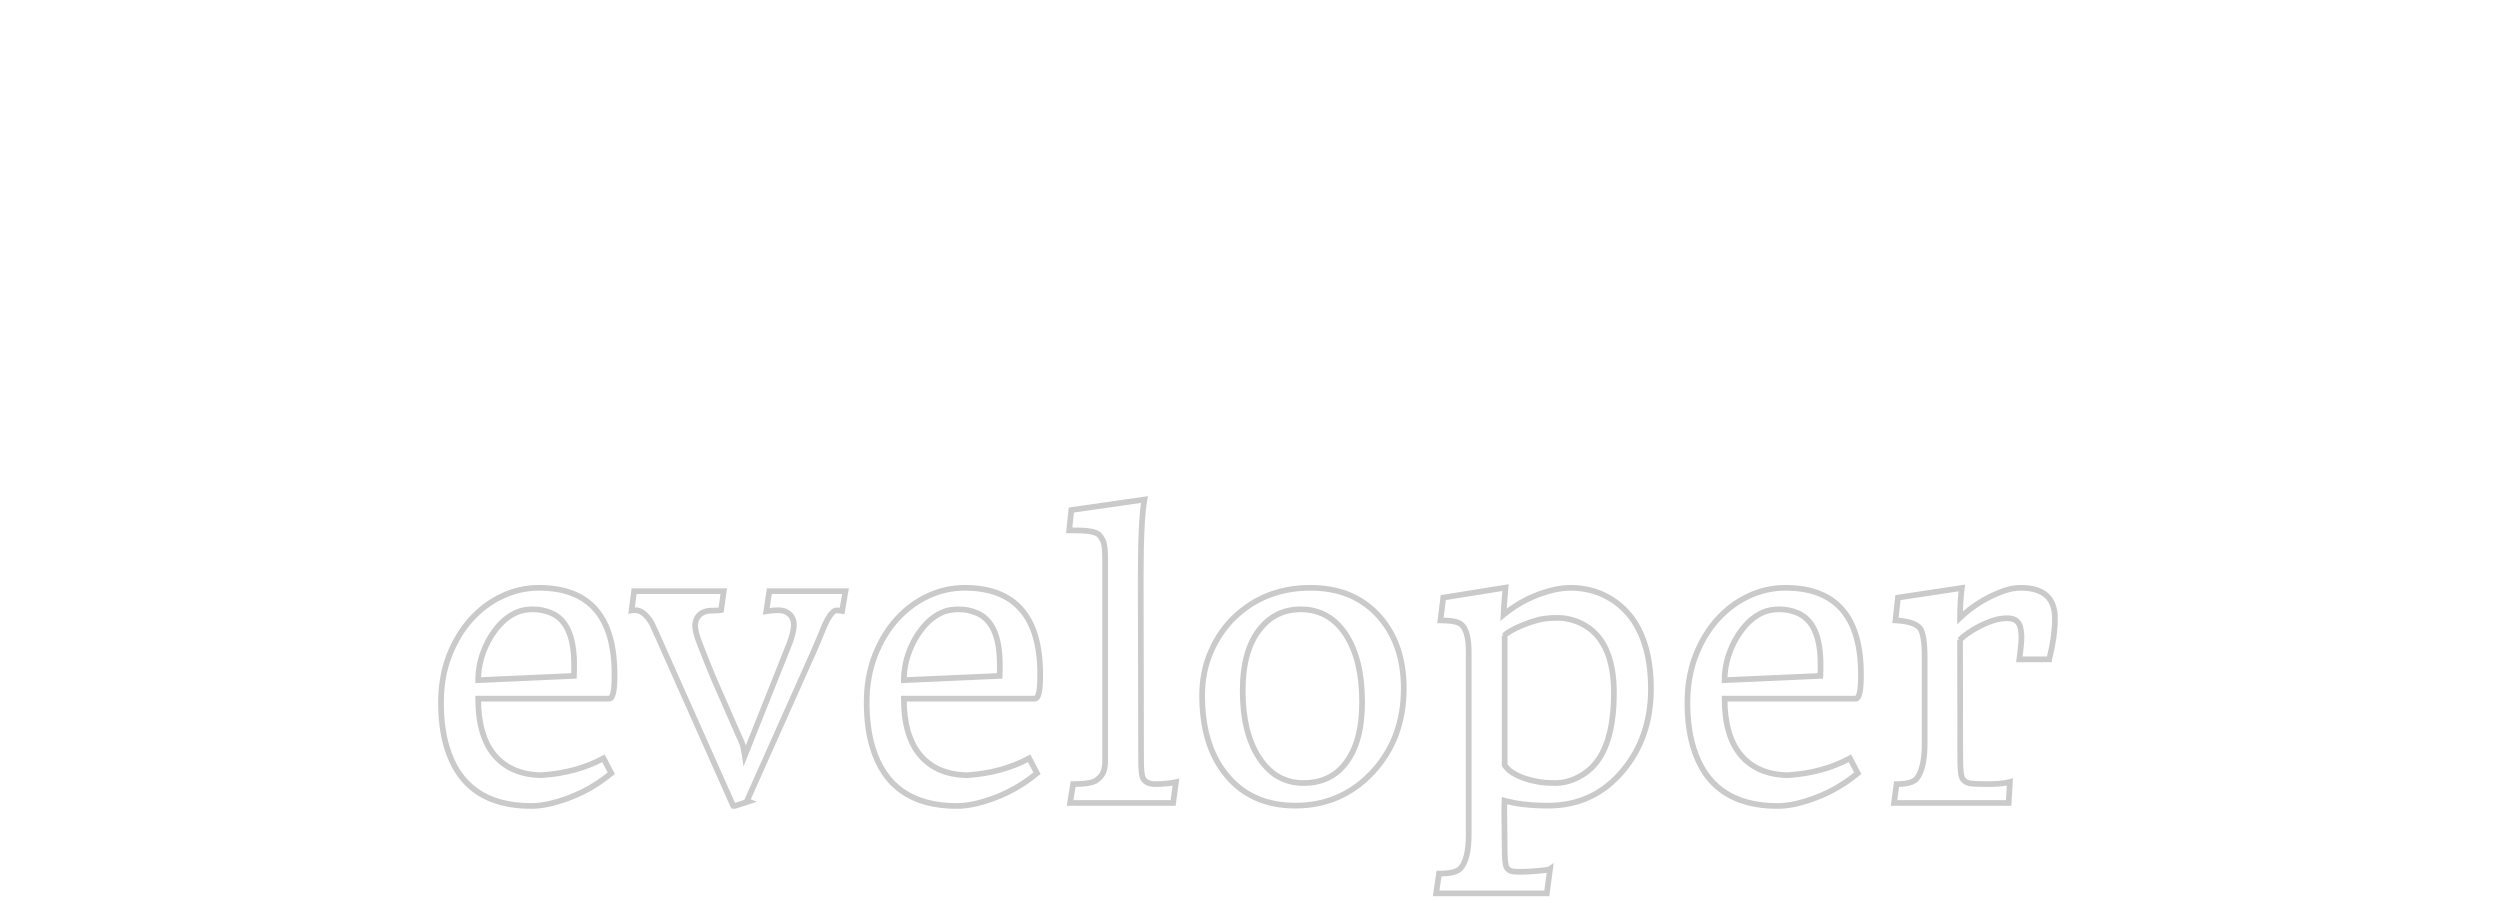 <svg width="439" height="158" viewBox="0 0 439 158" fill="none" xmlns="http://www.w3.org/2000/svg">
<g filter="url(#filter0_d)">
<g filter="url(#filter1_d)">
<path d="M94.672 83.688C94.672 95.359 90.969 105.555 83.562 114.273C77 122.008 68.117 128.031 56.914 132.344C46.742 136.281 36.172 138.25 25.203 138.25C24.781 138.25 24.453 138.25 24.219 138.25C23.656 138.25 23 138.227 22.25 138.18C21.547 138.18 21.195 137.969 21.195 137.547C21.195 137.266 21.5 136.844 22.109 136.281C24.875 133.984 26.938 130.938 28.297 127.141C29.703 123.344 30.406 118.469 30.406 112.516V95.359C22.578 94.516 16.438 91.867 11.984 87.414C7.016 82.445 4.531 75.531 4.531 66.672C4.531 57.625 8.82 50.078 17.398 44.031C25.508 38.312 34.859 35.453 45.453 35.453C59.375 35.453 70.93 39.695 80.117 48.18C89.82 57.133 94.672 68.969 94.672 83.688ZM84.688 80.031C84.688 68.734 81.125 59.266 74 51.625C66.594 43.656 57.078 39.672 45.453 39.672C36.078 39.672 27.945 42.039 21.055 46.773C13.508 51.977 9.734 58.703 9.734 66.953C9.734 74.266 11.703 79.938 15.641 83.969C19.016 87.391 23.938 89.688 30.406 90.859V64.844C30.406 63.203 29.82 62.102 28.648 61.539C28.086 61.352 27.57 61.164 27.102 60.977C26.633 60.789 26.398 60.461 26.398 59.992C26.398 59.664 26.562 59.406 26.891 59.219C27.219 59.031 28.203 58.609 29.844 57.953C31.484 57.297 33.172 56.547 34.906 55.703C36.219 55.047 38.164 53.992 40.742 52.539C41.586 52.07 42.266 51.719 42.781 51.484C43.531 51.203 43.906 51.414 43.906 52.117C43.906 52.398 43.859 52.609 43.766 52.75C42.641 54.297 41.773 55.656 41.164 56.828C40.555 58 40.25 59.078 40.25 60.062V90.297C43.203 90.297 46.508 88.82 50.164 85.867C54.242 82.539 56.281 79.047 56.281 75.391C56.281 73.891 55.977 72.648 55.367 71.664C54.758 70.68 53.984 70.188 53.047 70.188C52.016 70.188 51.195 70.305 50.586 70.539C50.023 70.727 49.672 70.984 49.531 71.312C49.25 71.922 48.969 72.227 48.688 72.227C48.453 72.227 48.266 72.016 48.125 71.594C48.078 71.406 48.055 71.078 48.055 70.609C48.055 70.188 48.125 69.766 48.266 69.344C49.344 66.156 51.594 64.562 55.016 64.562C57.641 64.562 59.656 65.547 61.062 67.516C62.281 69.25 62.891 71.5 62.891 74.266C62.891 78.906 60.5 83.336 55.719 87.555C50.984 91.773 45.828 94.234 40.25 94.938V111.25C40.25 115.422 39.594 119.406 38.281 123.203C37.016 127 35.328 130.188 33.219 132.766C41.609 132.766 49.625 130.75 57.266 126.719C65.375 122.406 71.844 116.453 76.672 108.859C82.016 100.422 84.688 90.812 84.688 80.031Z" fill="white"/>
</g>
<g filter="url(#filter2_d)">
<path d="M95.062 128.125C99.188 127.854 102.823 126.865 105.969 125.156L107.344 127.781C104.198 130.385 100.615 132.167 96.594 133.125C95.385 133.396 94.281 133.531 93.281 133.531C85.427 133.531 80.479 130.062 78.438 123.125C77.771 120.896 77.438 118.302 77.438 115.344C77.438 112.365 77.917 109.625 78.875 107.125C79.854 104.625 81.135 102.5 82.719 100.75C84.323 98.979 86.156 97.615 88.219 96.656C90.281 95.698 92.417 95.219 94.625 95.219C103.479 95.219 107.906 100.281 107.906 110.406V110.719C107.906 113.365 107.594 114.688 106.969 114.688H83.969C83.969 119.042 84.927 122.354 86.844 124.625C88.781 126.896 91.521 128.062 95.062 128.125ZM100.781 110.688C100.802 110.25 100.812 109.917 100.812 109.688V108.656C100.812 103.76 99.458 100.75 96.75 99.625C95.771 99.208 94.719 99 93.594 99C92.49 99 91.552 99.167 90.781 99.5C90.01 99.833 89.281 100.292 88.594 100.875C87.927 101.458 87.312 102.146 86.75 102.938C86.188 103.708 85.698 104.562 85.281 105.5C84.406 107.438 83.969 109.417 83.969 111.438L100.781 110.688ZM147.875 99.281C147.438 99.219 147.104 99.188 146.875 99.188C146.646 99.188 146.396 99.333 146.125 99.625C145.854 99.896 145.583 100.281 145.312 100.781C145.042 101.281 144.771 101.875 144.5 102.562L143.562 104.812C143.458 105.083 143.198 105.688 142.781 106.625L131.156 132.656L131.406 132.75L129 133.531L128.75 133.5L115.594 103.969C115.198 103.052 114.865 102.312 114.594 101.75C114.323 101.167 113.917 100.594 113.375 100.031C112.833 99.448 112.229 99.156 111.562 99.156H111.312C111.167 99.156 111.031 99.167 110.906 99.188L111.344 95.812H127.094L126.625 99.125C126.292 99.188 125.865 99.219 125.344 99.219C124.823 99.219 124.406 99.25 124.094 99.312C123.802 99.375 123.5 99.5 123.188 99.688C122.438 100.188 122.062 100.938 122.062 101.938C122.062 102.542 122.312 103.521 122.812 104.875C123.917 107.708 124.76 109.812 125.344 111.188L129.562 120.812C129.958 121.667 130.229 122.292 130.375 122.688C130.5 123.042 130.635 123.708 130.781 124.688L138.719 104.781C139.177 103.448 139.406 102.448 139.406 101.781C139.406 100.635 138.906 99.833 137.906 99.375C137.552 99.229 137.094 99.156 136.531 99.156C135.99 99.156 135.333 99.219 134.562 99.344L135.094 95.812H148.469L147.875 99.281ZM169.812 128.125C173.938 127.854 177.573 126.865 180.719 125.156L182.094 127.781C178.948 130.385 175.365 132.167 171.344 133.125C170.135 133.396 169.031 133.531 168.031 133.531C160.177 133.531 155.229 130.062 153.188 123.125C152.521 120.896 152.188 118.302 152.188 115.344C152.188 112.365 152.667 109.625 153.625 107.125C154.604 104.625 155.885 102.5 157.469 100.75C159.073 98.979 160.906 97.615 162.969 96.656C165.031 95.698 167.167 95.219 169.375 95.219C178.229 95.219 182.656 100.281 182.656 110.406V110.719C182.656 113.365 182.344 114.688 181.719 114.688H158.719C158.719 119.042 159.677 122.354 161.594 124.625C163.531 126.896 166.271 128.062 169.812 128.125ZM175.531 110.688C175.552 110.25 175.562 109.917 175.562 109.688V108.656C175.562 103.76 174.208 100.75 171.5 99.625C170.521 99.208 169.469 99 168.344 99C167.24 99 166.302 99.167 165.531 99.5C164.76 99.833 164.031 100.292 163.344 100.875C162.677 101.458 162.062 102.146 161.5 102.938C160.938 103.708 160.448 104.562 160.031 105.5C159.156 107.438 158.719 109.417 158.719 111.438L175.531 110.688ZM200.969 79.719C200.531 81.99 200.312 86.552 200.312 93.406V95.656L200.375 125.562C200.375 127.271 200.5 128.333 200.75 128.75C201.146 129.375 201.844 129.688 202.844 129.688C204.24 129.688 205.458 129.573 206.5 129.344L206 133H187.906L188.438 129.688C190.604 129.688 191.99 129.448 192.594 128.969C193.219 128.49 193.615 128 193.781 127.5C193.969 126.979 194.062 126.344 194.062 125.594V90.344C194.062 88.573 193.948 87.469 193.719 87.031C193.51 86.594 193.312 86.271 193.125 86.062C192.958 85.833 192.688 85.656 192.312 85.531C191.958 85.385 191.542 85.292 191.062 85.25C190.396 85.167 189.292 85.125 187.75 85.125L188.125 81.562L200.969 79.719ZM211.094 114.125C211.094 111.312 211.615 108.729 212.656 106.375C213.698 104 215.094 101.979 216.844 100.312C220.448 96.917 224.875 95.219 230.125 95.219C235.208 95.219 239.24 96.906 242.219 100.281C245.073 103.51 246.5 107.719 246.5 112.906C246.5 118.802 244.646 123.729 240.938 127.688C237.292 131.542 232.802 133.469 227.469 133.469C222.219 133.469 218.125 131.604 215.188 127.875C212.458 124.438 211.094 119.854 211.094 114.125ZM228.875 129.5C230.458 129.5 231.854 129.219 233.062 128.656C234.292 128.094 235.354 127.229 236.25 126.062C238.208 123.583 239.188 120 239.188 115.312C239.188 110.312 238.229 106.344 236.312 103.406C234.375 100.469 231.74 99 228.406 99C225.469 99 223.083 100.146 221.25 102.438C219.229 104.958 218.219 108.573 218.219 113.281C218.219 118.177 219.167 122.083 221.062 125C223 128 225.604 129.5 228.875 129.5ZM264.156 134.781L264.219 140.938C264.219 142.771 264.323 143.875 264.531 144.25C264.74 144.625 265 144.854 265.312 144.938C265.646 145.042 266.188 145.094 266.938 145.094C267.688 145.094 268.417 145.062 269.125 145C270.958 144.875 271.979 144.74 272.188 144.594L271.625 148.875H252.188L252.688 145.406C254.625 145.406 255.865 145.115 256.406 144.531C257.406 143.49 257.906 141.5 257.906 138.562V106.5C257.906 103.979 257.458 102.354 256.562 101.625C256 101.167 254.792 100.938 252.938 100.938L253.438 96.938L264.375 95.188C264.333 95.625 264.292 96.083 264.25 96.562C264.208 97.042 264.167 97.573 264.125 98.156C264.104 98.719 264.073 99.312 264.031 99.938C266.635 97.792 269.583 96.333 272.875 95.562C273.917 95.333 274.927 95.219 275.906 95.219C276.885 95.219 277.938 95.344 279.062 95.594C280.188 95.844 281.271 96.26 282.312 96.844C283.375 97.406 284.365 98.146 285.281 99.062C286.198 99.958 287 101.062 287.688 102.375C289.167 105.208 289.906 108.729 289.906 112.938C289.906 118.604 288.271 123.396 285 127.312C281.583 131.417 277.208 133.469 271.875 133.469C268.833 133.469 266.271 133.177 264.188 132.594C264.167 132.948 264.156 133.312 264.156 133.688V134.781ZM264.219 126.344C265.073 127.698 266.979 128.667 269.938 129.25C270.771 129.417 271.854 129.5 273.188 129.5C274.542 129.5 275.906 129.135 277.281 128.406C278.677 127.677 279.833 126.635 280.75 125.281C282.521 122.615 283.406 118.76 283.406 113.719C283.406 107.448 281.51 103.375 277.719 101.5C276.344 100.833 274.948 100.5 273.531 100.5C272.115 100.5 270.948 100.625 270.031 100.875C269.115 101.125 268.25 101.417 267.438 101.75C265.729 102.458 264.635 103.083 264.156 103.625L264.219 103.594V126.344ZM313.938 128.125C318.062 127.854 321.698 126.865 324.844 125.156L326.219 127.781C323.073 130.385 319.49 132.167 315.469 133.125C314.26 133.396 313.156 133.531 312.156 133.531C304.302 133.531 299.354 130.062 297.312 123.125C296.646 120.896 296.312 118.302 296.312 115.344C296.312 112.365 296.792 109.625 297.75 107.125C298.729 104.625 300.01 102.5 301.594 100.75C303.198 98.979 305.031 97.615 307.094 96.656C309.156 95.698 311.292 95.219 313.5 95.219C322.354 95.219 326.781 100.281 326.781 110.406V110.719C326.781 113.365 326.469 114.688 325.844 114.688H302.844C302.844 119.042 303.802 122.354 305.719 124.625C307.656 126.896 310.396 128.062 313.938 128.125ZM319.656 110.688C319.677 110.25 319.688 109.917 319.688 109.688V108.656C319.688 103.76 318.333 100.75 315.625 99.625C314.646 99.208 313.594 99 312.469 99C311.365 99 310.427 99.167 309.656 99.5C308.885 99.833 308.156 100.292 307.469 100.875C306.802 101.458 306.188 102.146 305.625 102.938C305.062 103.708 304.573 104.562 304.156 105.5C303.281 107.438 302.844 109.417 302.844 111.438L319.656 110.688ZM344.688 128.844C345 129.219 345.406 129.458 345.906 129.562C346.427 129.646 347.5 129.688 349.125 129.688C350.75 129.688 352.021 129.562 352.938 129.312L352.719 133H332.594L333.031 129.688C334.865 129.688 336.042 129.365 336.562 128.719C337.5 127.552 337.969 125.49 337.969 122.531V107.469C337.969 104.656 337.677 102.917 337.094 102.25C336.448 101.5 335.031 101.062 332.844 100.938L333.281 96.938L344.5 95.25C344.292 96.771 344.188 98.51 344.188 100.469C346.375 98.385 348.938 96.812 351.875 95.75C352.917 95.396 353.906 95.219 354.844 95.219C358.844 95.219 360.844 97 360.844 100.562C360.844 102.667 360.542 104.927 359.938 107.344C359.896 107.51 359.865 107.625 359.844 107.688C359.823 107.729 359.812 107.76 359.812 107.781H354.594L354.781 106.312L354.906 105.062C354.948 104.667 354.969 104.25 354.969 103.812C354.969 103.375 354.927 102.938 354.844 102.5C354.781 102.062 354.646 101.698 354.438 101.406C354.062 100.844 353.427 100.562 352.531 100.562C351.635 100.562 350.781 100.698 349.969 100.969C349.177 101.24 348.406 101.562 347.656 101.938C346.135 102.729 344.958 103.542 344.125 104.375L344.188 104.344L344.219 125.312C344.219 127.292 344.375 128.469 344.688 128.844Z" fill="white"/>
<path d="M95.062 128.125L95.054 128.625L95.075 128.625L95.095 128.624L95.062 128.125ZM105.969 125.156L106.412 124.924L106.176 124.475L105.73 124.717L105.969 125.156ZM107.344 127.781L107.663 128.166L107.975 127.908L107.787 127.549L107.344 127.781ZM96.594 133.125L96.703 133.613L96.71 133.611L96.594 133.125ZM78.438 123.125L78.917 122.984L78.916 122.982L78.438 123.125ZM78.875 107.125L78.409 106.943L78.408 106.946L78.875 107.125ZM82.719 100.75L82.348 100.414L82.348 100.415L82.719 100.75ZM83.969 114.688V114.188H83.469V114.688H83.969ZM86.844 124.625L86.462 124.948L86.463 124.95L86.844 124.625ZM100.781 110.688L100.804 111.187L101.259 111.167L101.281 110.711L100.781 110.688ZM96.75 99.625L96.554 100.085L96.558 100.087L96.75 99.625ZM88.594 100.875L88.27 100.494L88.264 100.499L88.594 100.875ZM86.75 102.938L87.154 103.232L87.158 103.227L86.75 102.938ZM85.281 105.5L85.737 105.706L85.738 105.703L85.281 105.5ZM83.969 111.438H83.469V111.96L83.991 111.937L83.969 111.438ZM95.095 128.624C99.281 128.349 102.989 127.343 106.207 125.596L105.73 124.717C102.657 126.386 99.094 127.359 95.03 127.626L95.095 128.624ZM105.526 125.388L106.901 128.013L107.787 127.549L106.412 124.924L105.526 125.388ZM107.025 127.396C103.939 129.951 100.425 131.698 96.478 132.639L96.71 133.611C100.804 132.636 104.457 130.82 107.663 128.166L107.025 127.396ZM96.484 132.637C95.304 132.902 94.237 133.031 93.281 133.031V134.031C94.326 134.031 95.467 133.89 96.703 133.613L96.484 132.637ZM93.281 133.031C89.426 133.031 86.335 132.18 83.967 130.52C81.603 128.863 79.912 126.366 78.917 122.984L77.958 123.266C79.004 126.821 80.809 129.528 83.393 131.339C85.973 133.148 89.282 134.031 93.281 134.031V133.031ZM78.916 122.982C78.267 120.81 77.938 118.266 77.938 115.344H76.938C76.938 118.338 77.275 120.982 77.959 123.268L78.916 122.982ZM77.938 115.344C77.938 112.419 78.408 109.741 79.342 107.304L78.408 106.946C77.426 109.509 76.938 112.31 76.938 115.344H77.938ZM79.341 107.307C80.301 104.856 81.552 102.785 83.09 101.085L82.348 100.415C80.719 102.215 79.408 104.394 78.409 106.943L79.341 107.307ZM83.089 101.086C84.651 99.362 86.431 98.038 88.429 97.11L88.008 96.203C85.882 97.191 83.995 98.597 82.348 100.414L83.089 101.086ZM88.429 97.11C90.428 96.181 92.492 95.719 94.625 95.719V94.719C92.342 94.719 90.135 95.215 88.008 96.203L88.429 97.11ZM94.625 95.719C98.956 95.719 102.119 96.954 104.21 99.345C106.312 101.748 107.406 105.406 107.406 110.406H108.406C108.406 105.282 107.287 101.345 104.962 98.686C102.626 96.015 99.148 94.719 94.625 94.719V95.719ZM107.406 110.406V110.719H108.406V110.406H107.406ZM107.406 110.719C107.406 112.032 107.328 112.977 107.185 113.58C107.113 113.885 107.034 114.061 106.971 114.15C106.917 114.227 106.916 114.188 106.969 114.188V115.188C107.334 115.188 107.607 114.983 107.787 114.729C107.958 114.487 108.074 114.167 108.158 113.81C108.328 113.091 108.406 112.051 108.406 110.719H107.406ZM106.969 114.188H83.969V115.188H106.969V114.188ZM83.469 114.688C83.469 119.106 84.44 122.553 86.462 124.947L87.226 124.303C85.414 122.156 84.469 118.977 84.469 114.688H83.469ZM86.463 124.95C88.511 127.35 91.398 128.56 95.054 128.625L95.071 127.625C91.644 127.565 89.051 126.442 87.224 124.3L86.463 124.95ZM101.281 110.711C101.302 110.272 101.312 109.929 101.312 109.688H100.312C100.312 109.905 100.303 110.228 100.282 110.664L101.281 110.711ZM101.312 109.688V108.656H100.312V109.688H101.312ZM101.312 108.656C101.312 103.707 99.944 100.41 96.942 99.163L96.558 100.087C98.973 101.09 100.312 103.814 100.312 108.656H101.312ZM96.946 99.165C95.901 98.72 94.782 98.5 93.594 98.5V99.5C94.655 99.5 95.641 99.696 96.554 100.085L96.946 99.165ZM93.594 98.5C92.442 98.5 91.433 98.674 90.583 99.041L90.98 99.959C91.671 99.66 92.537 99.5 93.594 99.5V98.5ZM90.583 99.041C89.763 99.395 88.993 99.881 88.27 100.494L88.917 101.256C89.57 100.702 90.257 100.271 90.98 99.959L90.583 99.041ZM88.264 100.499C87.566 101.11 86.925 101.827 86.342 102.648L87.158 103.227C87.7 102.464 88.288 101.807 88.923 101.251L88.264 100.499ZM86.346 102.643C85.761 103.444 85.254 104.329 84.824 105.297L85.738 105.703C86.141 104.796 86.614 103.972 87.154 103.232L86.346 102.643ZM84.826 105.294C83.923 107.293 83.469 109.342 83.469 111.438H84.469C84.469 109.491 84.89 107.582 85.737 105.706L84.826 105.294ZM83.991 111.937L100.804 111.187L100.759 110.188L83.947 110.938L83.991 111.937ZM147.875 99.281L147.804 99.776L148.286 99.845L148.368 99.366L147.875 99.281ZM146.125 99.625L146.479 99.979L146.485 99.972L146.491 99.965L146.125 99.625ZM144.5 102.562L144.962 102.755L144.965 102.746L144.5 102.562ZM143.562 104.812L143.101 104.62L143.096 104.633L143.562 104.812ZM142.781 106.625L143.238 106.829L143.238 106.828L142.781 106.625ZM131.156 132.656L130.7 132.452L130.483 132.938L130.981 133.124L131.156 132.656ZM131.406 132.75L131.561 133.226L132.921 132.784L131.582 132.282L131.406 132.75ZM129 133.531L128.938 134.027L129.048 134.041L129.154 134.007L129 133.531ZM128.75 133.5L128.293 133.703L128.408 133.961L128.688 133.996L128.75 133.5ZM115.594 103.969L115.135 104.167L115.137 104.172L115.594 103.969ZM114.594 101.75L114.14 101.961L114.143 101.967L114.594 101.75ZM113.375 100.031L113.009 100.372L113.015 100.378L113.375 100.031ZM110.906 99.188L110.41 99.123L110.324 99.791L110.988 99.681L110.906 99.188ZM111.344 95.812V95.312H110.904L110.848 95.748L111.344 95.812ZM127.094 95.812L127.589 95.883L127.669 95.312H127.094V95.812ZM126.625 99.125L126.717 99.616L127.07 99.55L127.12 99.195L126.625 99.125ZM124.094 99.312L123.996 98.822L123.989 98.824L124.094 99.312ZM123.188 99.688L122.93 99.259L122.92 99.265L122.91 99.272L123.188 99.688ZM122.812 104.875L122.343 105.048L122.347 105.057L122.812 104.875ZM125.344 111.188L124.883 111.383L124.886 111.388L125.344 111.188ZM129.562 120.812L129.104 121.013L129.109 121.023L129.562 120.812ZM130.375 122.688L130.847 122.521L130.844 122.515L130.375 122.688ZM130.781 124.688L130.287 124.761L130.56 126.593L131.246 124.873L130.781 124.688ZM138.719 104.781L139.183 104.966L139.188 104.955L139.192 104.944L138.719 104.781ZM137.906 99.375L138.115 98.921L138.106 98.916L138.097 98.913L137.906 99.375ZM134.562 99.344L134.068 99.269L133.966 99.947L134.643 99.837L134.562 99.344ZM135.094 95.812V95.312H134.663L134.599 95.738L135.094 95.812ZM148.469 95.812L148.962 95.897L149.062 95.312H148.469V95.812ZM147.946 98.786C147.502 98.723 147.14 98.688 146.875 98.688V99.688C147.068 99.688 147.373 99.715 147.804 99.776L147.946 98.786ZM146.875 98.688C146.433 98.688 146.059 98.962 145.759 99.285L146.491 99.965C146.733 99.705 146.858 99.688 146.875 99.688V98.688ZM145.771 99.271C145.454 99.589 145.157 100.019 144.873 100.543L145.752 101.019C146.01 100.543 146.254 100.203 146.479 99.979L145.771 99.271ZM144.873 100.543C144.59 101.065 144.311 101.678 144.035 102.379L144.965 102.746C145.231 102.072 145.493 101.497 145.752 101.019L144.873 100.543ZM144.038 102.37L143.101 104.62L144.024 105.005L144.962 102.755L144.038 102.37ZM143.096 104.633C142.997 104.89 142.743 105.481 142.324 106.422L143.238 106.828C143.653 105.894 143.919 105.277 144.029 104.992L143.096 104.633ZM142.325 106.421L130.7 132.452L131.613 132.86L143.238 106.829L142.325 106.421ZM130.981 133.124L131.231 133.218L131.582 132.282L131.332 132.188L130.981 133.124ZM131.252 132.274L128.846 133.056L129.154 134.007L131.561 133.226L131.252 132.274ZM129.062 133.035L128.812 133.004L128.688 133.996L128.938 134.027L129.062 133.035ZM129.207 133.297L116.05 103.765L115.137 104.172L128.293 133.703L129.207 133.297ZM116.053 103.771C115.656 102.851 115.319 102.104 115.044 101.533L114.143 101.967C114.41 102.521 114.74 103.253 115.135 104.167L116.053 103.771ZM115.047 101.539C114.749 100.896 114.307 100.279 113.735 99.684L113.015 100.378C113.526 100.909 113.897 101.437 114.14 101.961L115.047 101.539ZM113.741 99.691C113.125 99.027 112.395 98.656 111.562 98.656V99.656C112.063 99.656 112.542 99.869 113.009 100.371L113.741 99.691ZM111.562 98.656H111.312V99.656H111.562V98.656ZM111.312 98.656C111.143 98.656 110.98 98.668 110.824 98.694L110.988 99.681C111.083 99.665 111.19 99.656 111.312 99.656V98.656ZM111.402 99.252L111.84 95.877L110.848 95.748L110.41 99.123L111.402 99.252ZM111.344 96.312H127.094V95.312H111.344V96.312ZM126.599 95.742L126.13 99.055L127.12 99.195L127.589 95.883L126.599 95.742ZM126.533 98.634C126.241 98.688 125.848 98.719 125.344 98.719V99.719C125.881 99.719 126.342 99.687 126.717 99.616L126.533 98.634ZM125.344 98.719C124.808 98.719 124.354 98.751 123.996 98.822L124.192 99.803C124.458 99.749 124.838 99.719 125.344 99.719V98.719ZM123.989 98.824C123.633 98.9 123.28 99.049 122.93 99.259L123.445 100.116C123.72 99.951 123.971 99.85 124.199 99.801L123.989 98.824ZM122.91 99.272C122.004 99.876 121.562 100.792 121.562 101.938H122.562C122.562 101.083 122.871 100.499 123.465 100.104L122.91 99.272ZM121.562 101.938C121.562 102.64 121.844 103.694 122.343 105.048L123.282 104.702C122.781 103.347 122.562 102.443 122.562 101.938H121.562ZM122.347 105.057C123.451 107.891 124.297 110.001 124.883 111.383L125.804 110.992C125.224 109.624 124.382 107.526 123.278 104.693L122.347 105.057ZM124.886 111.388L129.105 121.013L130.02 120.612L125.802 110.987L124.886 111.388ZM129.109 121.023C129.504 121.876 129.768 122.485 129.906 122.86L130.844 122.515C130.691 122.098 130.413 121.458 130.016 120.602L129.109 121.023ZM129.904 122.854C130.01 123.157 130.14 123.779 130.287 124.761L131.276 124.614C131.13 123.638 130.99 122.926 130.846 122.521L129.904 122.854ZM131.246 124.873L139.183 104.966L138.254 104.596L130.317 124.502L131.246 124.873ZM139.192 104.944C139.652 103.603 139.906 102.536 139.906 101.781H138.906C138.906 102.359 138.702 103.293 138.246 104.619L139.192 104.944ZM139.906 101.781C139.906 101.135 139.765 100.552 139.456 100.056C139.146 99.559 138.689 99.184 138.115 98.921L137.698 99.829C138.124 100.025 138.417 100.28 138.607 100.585C138.798 100.891 138.906 101.282 138.906 101.781H139.906ZM138.097 98.913C137.661 98.733 137.131 98.656 136.531 98.656V99.656C137.056 99.656 137.443 99.725 137.716 99.837L138.097 98.913ZM136.531 98.656C135.954 98.656 135.269 98.723 134.482 98.85L134.643 99.837C135.397 99.715 136.025 99.656 136.531 99.656V98.656ZM135.057 99.418L135.588 95.887L134.599 95.738L134.068 99.269L135.057 99.418ZM135.094 96.312H148.469V95.312H135.094V96.312ZM147.976 95.728L147.382 99.197L148.368 99.366L148.962 95.897L147.976 95.728ZM169.812 128.125L169.804 128.625L169.824 128.625L169.845 128.624L169.812 128.125ZM180.719 125.156L181.162 124.924L180.926 124.475L180.48 124.717L180.719 125.156ZM182.094 127.781L182.413 128.166L182.725 127.908L182.537 127.549L182.094 127.781ZM171.344 133.125L171.453 133.613L171.46 133.611L171.344 133.125ZM153.188 123.125L153.667 122.984L153.667 122.982L153.188 123.125ZM153.625 107.125L153.159 106.943L153.158 106.946L153.625 107.125ZM157.469 100.75L157.098 100.414L157.098 100.415L157.469 100.75ZM158.719 114.688V114.188H158.219V114.688H158.719ZM161.594 124.625L161.212 124.948L161.213 124.95L161.594 124.625ZM175.531 110.688L175.554 111.187L176.009 111.167L176.031 110.711L175.531 110.688ZM171.5 99.625L171.304 100.085L171.308 100.087L171.5 99.625ZM163.344 100.875L163.02 100.494L163.014 100.499L163.344 100.875ZM161.5 102.938L161.904 103.232L161.908 103.227L161.5 102.938ZM160.031 105.5L160.487 105.706L160.488 105.703L160.031 105.5ZM158.719 111.438H158.219V111.96L158.741 111.937L158.719 111.438ZM169.845 128.624C174.031 128.349 177.739 127.343 180.957 125.596L180.48 124.717C177.407 126.386 173.844 127.359 169.78 127.626L169.845 128.624ZM180.276 125.388L181.651 128.013L182.537 127.549L181.162 124.924L180.276 125.388ZM181.775 127.396C178.689 129.951 175.175 131.698 171.228 132.639L171.46 133.611C175.554 132.636 179.207 130.82 182.413 128.166L181.775 127.396ZM171.234 132.637C170.054 132.902 168.987 133.031 168.031 133.031V134.031C169.076 134.031 170.217 133.89 171.453 133.613L171.234 132.637ZM168.031 133.031C164.176 133.031 161.085 132.18 158.717 130.52C156.353 128.863 154.663 126.366 153.667 122.984L152.708 123.266C153.754 126.821 155.559 129.528 158.143 131.339C160.723 133.148 164.032 134.031 168.031 134.031V133.031ZM153.667 122.982C153.017 120.81 152.688 118.266 152.688 115.344H151.688C151.688 118.338 152.025 120.982 152.708 123.268L153.667 122.982ZM152.688 115.344C152.688 112.419 153.158 109.741 154.092 107.304L153.158 106.946C152.176 109.509 151.688 112.31 151.688 115.344H152.688ZM154.091 107.307C155.051 104.856 156.302 102.785 157.84 101.085L157.098 100.415C155.469 102.215 154.158 104.394 153.159 106.943L154.091 107.307ZM157.839 101.086C159.401 99.362 161.181 98.038 163.179 97.11L162.758 96.203C160.632 97.191 158.745 98.597 157.098 100.414L157.839 101.086ZM163.179 97.11C165.178 96.181 167.242 95.719 169.375 95.719V94.719C167.092 94.719 164.885 95.215 162.758 96.203L163.179 97.11ZM169.375 95.719C173.706 95.719 176.869 96.954 178.96 99.345C181.062 101.748 182.156 105.406 182.156 110.406H183.156C183.156 105.282 182.037 101.345 179.712 98.686C177.376 96.015 173.898 94.719 169.375 94.719V95.719ZM182.156 110.406V110.719H183.156V110.406H182.156ZM182.156 110.719C182.156 112.032 182.078 112.977 181.935 113.58C181.863 113.885 181.784 114.061 181.721 114.15C181.667 114.227 181.666 114.188 181.719 114.188V115.188C182.084 115.188 182.357 114.983 182.537 114.729C182.708 114.487 182.824 114.167 182.908 113.81C183.078 113.091 183.156 112.051 183.156 110.719H182.156ZM181.719 114.188H158.719V115.188H181.719V114.188ZM158.219 114.688C158.219 119.106 159.19 122.553 161.212 124.947L161.976 124.303C160.164 122.156 159.219 118.977 159.219 114.688H158.219ZM161.213 124.95C163.261 127.35 166.148 128.56 169.804 128.625L169.821 127.625C166.394 127.565 163.801 126.442 161.974 124.3L161.213 124.95ZM176.031 110.711C176.052 110.272 176.062 109.929 176.062 109.688H175.062C175.062 109.905 175.053 110.228 175.032 110.664L176.031 110.711ZM176.062 109.688V108.656H175.062V109.688H176.062ZM176.062 108.656C176.062 103.707 174.694 100.41 171.692 99.163L171.308 100.087C173.723 101.09 175.062 103.814 175.062 108.656H176.062ZM171.696 99.165C170.651 98.72 169.532 98.5 168.344 98.5V99.5C169.405 99.5 170.39 99.696 171.304 100.085L171.696 99.165ZM168.344 98.5C167.192 98.5 166.183 98.674 165.333 99.041L165.73 99.959C166.422 99.66 167.287 99.5 168.344 99.5V98.5ZM165.333 99.041C164.513 99.395 163.743 99.881 163.02 100.494L163.667 101.256C164.32 100.702 165.007 100.271 165.73 99.959L165.333 99.041ZM163.014 100.499C162.316 101.11 161.675 101.827 161.092 102.648L161.908 103.227C162.45 102.464 163.038 101.807 163.673 101.251L163.014 100.499ZM161.096 102.643C160.511 103.444 160.004 104.329 159.574 105.297L160.488 105.703C160.892 104.796 161.364 103.972 161.904 103.232L161.096 102.643ZM159.576 105.294C158.673 107.293 158.219 109.342 158.219 111.438H159.219C159.219 109.491 159.64 107.582 160.487 105.706L159.576 105.294ZM158.741 111.937L175.554 111.187L175.509 110.188L158.696 110.938L158.741 111.937ZM200.969 79.719L201.46 79.813L201.593 79.124L200.898 79.224L200.969 79.719ZM200.312 95.656L199.812 95.656L199.813 95.657L200.312 95.656ZM200.375 125.562L200.875 125.562L200.875 125.561L200.375 125.562ZM200.75 128.75L200.321 129.007L200.328 129.018L200.75 128.75ZM206.5 129.344L206.995 129.411L207.092 128.701L206.393 128.855L206.5 129.344ZM206 133V133.5H206.436L206.495 133.068L206 133ZM187.906 133L187.413 132.921L187.32 133.5H187.906V133ZM188.438 129.688V129.188H188.011L187.944 129.608L188.438 129.688ZM192.594 128.969L192.289 128.572L192.283 128.577L192.594 128.969ZM193.781 127.5L193.311 127.331L193.307 127.342L193.781 127.5ZM193.719 87.031L193.267 87.246L193.271 87.255L193.276 87.263L193.719 87.031ZM193.125 86.062L192.721 86.357L192.736 86.378L192.753 86.397L193.125 86.062ZM192.312 85.531L192.122 85.994L192.138 86L192.154 86.006L192.312 85.531ZM191.062 85.25L191 85.746L191.01 85.747L191.019 85.748L191.062 85.25ZM187.75 85.125L187.253 85.073L187.195 85.625H187.75V85.125ZM188.125 81.562L188.054 81.068L187.669 81.123L187.628 81.51L188.125 81.562ZM200.478 79.624C200.03 81.95 199.812 86.56 199.812 93.406H200.812C200.812 86.544 201.033 82.03 201.46 79.813L200.478 79.624ZM199.812 93.406V95.656H200.812V93.406H199.812ZM199.813 95.657L199.875 125.564L200.875 125.561L200.812 95.655L199.813 95.657ZM199.875 125.562C199.875 126.426 199.906 127.14 199.972 127.699C200.035 128.236 200.137 128.7 200.321 129.007L201.179 128.493C201.113 128.383 201.027 128.108 200.965 127.582C200.906 127.078 200.875 126.407 200.875 125.562H199.875ZM200.328 129.018C200.846 129.836 201.739 130.188 202.844 130.188V129.188C201.948 129.188 201.446 128.914 201.172 128.482L200.328 129.018ZM202.844 130.188C204.265 130.188 205.522 130.071 206.607 129.832L206.393 128.855C205.395 129.075 204.214 129.188 202.844 129.188V130.188ZM206.005 129.276L205.505 132.932L206.495 133.068L206.995 129.411L206.005 129.276ZM206 132.5H187.906V133.5H206V132.5ZM188.4 133.079L188.931 129.767L187.944 129.608L187.413 132.921L188.4 133.079ZM188.438 130.188C189.536 130.188 190.455 130.127 191.187 130C191.904 129.876 192.503 129.679 192.904 129.36L192.283 128.577C192.081 128.738 191.684 128.9 191.016 129.015C190.363 129.128 189.506 129.188 188.438 129.188V130.188ZM192.898 129.366C193.565 128.854 194.045 128.289 194.256 127.658L193.307 127.342C193.184 127.711 192.872 128.125 192.29 128.572L192.898 129.366ZM194.252 127.669C194.464 127.079 194.562 126.382 194.562 125.594H193.562C193.562 126.305 193.473 126.88 193.311 127.331L194.252 127.669ZM194.562 125.594V90.344H193.562V125.594H194.562ZM194.562 90.344C194.562 89.45 194.534 88.712 194.474 88.136C194.416 87.58 194.324 87.11 194.162 86.799L193.276 87.263C193.342 87.39 193.422 87.691 193.479 88.239C193.534 88.767 193.562 89.467 193.562 90.344H194.562ZM194.17 86.816C193.954 86.362 193.731 85.989 193.497 85.728L192.753 86.397C192.894 86.553 193.067 86.826 193.267 87.246L194.17 86.816ZM193.529 85.768C193.281 85.427 192.907 85.202 192.471 85.057L192.154 86.006C192.468 86.11 192.635 86.239 192.721 86.357L193.529 85.768ZM192.503 85.069C192.092 84.9 191.623 84.797 191.106 84.752L191.019 85.748C191.46 85.787 191.825 85.871 192.122 85.994L192.503 85.069ZM191.125 84.754C190.424 84.666 189.293 84.625 187.75 84.625V85.625C189.29 85.625 190.367 85.667 191 85.746L191.125 84.754ZM188.247 85.177L188.622 81.615L187.628 81.51L187.253 85.073L188.247 85.177ZM188.196 82.057L201.04 80.214L200.898 79.224L188.054 81.068L188.196 82.057ZM212.656 106.375L213.113 106.577L213.114 106.576L212.656 106.375ZM216.844 100.312L216.501 99.949L216.499 99.95L216.844 100.312ZM242.219 100.281L241.844 100.612L241.844 100.612L242.219 100.281ZM240.938 127.688L241.301 128.031L241.302 128.029L240.938 127.688ZM215.188 127.875L215.58 127.566L215.579 127.564L215.188 127.875ZM233.062 128.656L232.854 128.202L232.851 128.203L233.062 128.656ZM236.25 126.062L235.858 125.753L235.853 125.758L236.25 126.062ZM236.312 103.406L236.731 103.133L236.73 103.131L236.312 103.406ZM221.25 102.438L221.64 102.75L221.64 102.75L221.25 102.438ZM221.062 125L221.483 124.729L221.482 124.728L221.062 125ZM211.594 114.125C211.594 111.376 212.103 108.862 213.113 106.577L212.199 106.173C211.127 108.596 210.594 111.249 210.594 114.125H211.594ZM213.114 106.576C214.131 104.257 215.49 102.292 217.189 100.675L216.499 99.95C214.697 101.666 213.265 103.743 212.198 106.174L213.114 106.576ZM217.187 100.676C220.692 97.374 224.994 95.719 230.125 95.719V94.719C224.756 94.719 220.204 96.46 216.501 99.949L217.187 100.676ZM230.125 95.719C235.086 95.719 238.972 97.359 241.844 100.612L242.594 99.95C239.507 96.453 235.331 94.719 230.125 94.719V95.719ZM241.844 100.612C244.602 103.732 246 107.815 246 112.906H247C247 107.623 245.544 103.288 242.593 99.95L241.844 100.612ZM246 112.906C246 118.687 244.186 123.488 240.573 127.346L241.302 128.029C245.105 123.97 247 118.917 247 112.906H246ZM240.574 127.344C237.023 131.098 232.665 132.969 227.469 132.969V133.969C232.939 133.969 237.56 131.986 241.301 128.031L240.574 127.344ZM227.469 132.969C222.353 132.969 218.412 131.161 215.58 127.566L214.795 128.184C217.838 132.048 222.084 133.969 227.469 133.969V132.969ZM215.579 127.564C212.939 124.239 211.594 119.776 211.594 114.125H210.594C210.594 119.932 211.978 124.636 214.796 128.186L215.579 127.564ZM228.875 130C230.518 130 231.988 129.708 233.274 129.11L232.851 128.203C231.721 128.729 230.399 129 228.875 129V130ZM233.271 129.111C234.58 128.512 235.706 127.593 236.647 126.367L235.853 125.758C235.003 126.866 234.003 127.676 232.854 128.202L233.271 129.111ZM236.642 126.372C238.697 123.771 239.688 120.06 239.688 115.312H238.688C238.688 119.94 237.72 123.395 235.858 125.753L236.642 126.372ZM239.688 115.312C239.688 110.255 238.719 106.179 236.731 103.133L235.894 103.679C237.739 106.508 238.688 110.37 238.688 115.312H239.688ZM236.73 103.131C234.706 100.063 231.919 98.5 228.406 98.5V99.5C231.561 99.5 234.044 100.875 235.895 103.682L236.73 103.131ZM228.406 98.5C225.317 98.5 222.788 99.715 220.86 102.125L221.64 102.75C223.379 100.577 225.62 99.5 228.406 99.5V98.5ZM220.86 102.125C218.742 104.767 217.719 108.51 217.719 113.281H218.719C218.719 108.636 219.717 105.15 221.64 102.75L220.86 102.125ZM217.719 113.281C217.719 118.236 218.677 122.248 220.643 125.272L221.482 124.728C219.656 121.919 218.719 118.118 218.719 113.281H217.719ZM220.642 125.271C222.662 128.398 225.417 130 228.875 130V129C225.792 129 223.338 127.602 221.483 124.729L220.642 125.271ZM264.156 134.781H263.656L263.656 134.786L264.156 134.781ZM264.219 140.938H264.719L264.719 140.932L264.219 140.938ZM265.312 144.938L265.462 144.46L265.452 144.457L265.441 144.454L265.312 144.938ZM269.125 145L269.091 144.501L269.081 144.502L269.125 145ZM272.188 144.594L272.683 144.659L272.831 143.533L271.901 144.184L272.188 144.594ZM271.625 148.875V149.375H272.064L272.121 148.94L271.625 148.875ZM252.188 148.875L251.693 148.804L251.61 149.375H252.188V148.875ZM252.688 145.406V144.906H252.254L252.193 145.335L252.688 145.406ZM256.406 144.531L256.046 144.185L256.04 144.191L256.406 144.531ZM256.562 101.625L256.247 102.013L256.247 102.013L256.562 101.625ZM252.938 100.938L252.441 100.875L252.371 101.438H252.938V100.938ZM253.438 96.938L253.359 96.444L252.988 96.503L252.941 96.876L253.438 96.938ZM264.375 95.188L264.873 95.235L264.934 94.592L264.296 94.694L264.375 95.188ZM264.125 98.156L263.626 98.121L263.626 98.129L263.625 98.138L264.125 98.156ZM264.031 99.938L263.532 99.904L263.455 101.06L264.349 100.323L264.031 99.938ZM272.875 95.562L272.768 95.074L272.761 95.076L272.875 95.562ZM282.312 96.844L282.068 97.28L282.079 97.286L282.312 96.844ZM285.281 99.062L284.928 99.416L284.932 99.42L285.281 99.062ZM287.688 102.375L288.131 102.144L288.13 102.143L287.688 102.375ZM285 127.312L284.616 126.992L284.616 126.993L285 127.312ZM264.188 132.594L264.322 132.112L263.725 131.945L263.688 132.564L264.188 132.594ZM264.219 126.344H263.719V126.488L263.796 126.611L264.219 126.344ZM269.938 129.25L270.036 128.76L270.034 128.759L269.938 129.25ZM277.281 128.406L277.05 127.963L277.047 127.965L277.281 128.406ZM280.75 125.281L281.164 125.562L281.167 125.558L280.75 125.281ZM277.719 101.5L277.94 101.052L277.937 101.05L277.719 101.5ZM267.438 101.75L267.248 101.287L267.246 101.288L267.438 101.75ZM264.156 103.625L263.782 103.294L264.38 104.072L264.156 103.625ZM264.219 103.594H264.719V102.785L263.995 103.147L264.219 103.594ZM263.656 134.786L263.719 140.943L264.719 140.932L264.656 134.776L263.656 134.786ZM263.719 140.938C263.719 141.861 263.745 142.613 263.799 143.188C263.826 143.475 263.861 143.725 263.905 143.935C263.948 144.138 264.006 144.334 264.094 144.493L264.968 144.007C264.952 143.978 264.919 143.896 264.884 143.729C264.85 143.569 264.82 143.359 264.795 143.094C264.745 142.564 264.719 141.847 264.719 140.938H263.719ZM264.094 144.493C264.346 144.946 264.701 145.292 265.184 145.421L265.441 144.454C265.299 144.416 265.133 144.304 264.968 144.007L264.094 144.493ZM265.163 145.415C265.574 145.543 266.181 145.594 266.938 145.594V144.594C266.194 144.594 265.717 144.54 265.462 144.46L265.163 145.415ZM266.938 145.594C267.701 145.594 268.445 145.562 269.169 145.498L269.081 144.502C268.388 144.563 267.674 144.594 266.938 144.594V145.594ZM269.159 145.499C270.079 145.436 270.805 145.37 271.331 145.3C271.594 145.266 271.815 145.229 271.99 145.189C272.141 145.154 272.333 145.102 272.474 145.003L271.901 144.184C271.938 144.158 271.925 144.178 271.767 144.214C271.635 144.244 271.448 144.276 271.2 144.309C270.705 144.375 270.004 144.439 269.091 144.501L269.159 145.499ZM271.692 144.529L271.129 148.81L272.121 148.94L272.683 144.659L271.692 144.529ZM271.625 148.375H252.188V149.375H271.625V148.375ZM252.682 148.946L253.182 145.478L252.193 145.335L251.693 148.804L252.682 148.946ZM252.688 145.906C253.677 145.906 254.513 145.832 255.185 145.674C255.848 145.518 256.405 145.268 256.773 144.871L256.04 144.191C255.866 144.378 255.532 144.565 254.956 144.701C254.388 144.834 253.635 144.906 252.688 144.906V145.906ZM256.767 144.878C257.912 143.684 258.406 141.515 258.406 138.562H257.406C257.406 141.485 256.9 143.295 256.046 144.185L256.767 144.878ZM258.406 138.562V106.5H257.406V138.562H258.406ZM258.406 106.5C258.406 105.215 258.293 104.129 258.052 103.258C257.813 102.389 257.436 101.691 256.878 101.237L256.247 102.013C256.585 102.288 256.88 102.767 257.088 103.523C257.296 104.277 257.406 105.265 257.406 106.5H258.406ZM256.878 101.237C256.502 100.931 255.964 100.739 255.328 100.618C254.681 100.496 253.882 100.438 252.938 100.438V101.438C253.847 101.438 254.579 101.494 255.141 101.601C255.713 101.709 256.06 101.861 256.247 102.013L256.878 101.237ZM253.434 101L253.934 96.999L252.941 96.876L252.441 100.875L253.434 101ZM253.516 97.431L264.454 95.681L264.296 94.694L253.359 96.444L253.516 97.431ZM263.877 95.14C263.835 95.579 263.794 96.039 263.752 96.519L264.748 96.606C264.79 96.128 264.831 95.671 264.873 95.235L263.877 95.14ZM263.752 96.519C263.71 97.001 263.668 97.535 263.626 98.121L264.624 98.192C264.665 97.611 264.707 97.082 264.748 96.606L263.752 96.519ZM263.625 98.138C263.605 98.695 263.574 99.284 263.532 99.904L264.53 99.971C264.572 99.341 264.604 98.743 264.625 98.175L263.625 98.138ZM264.349 100.323C266.894 98.227 269.772 96.803 272.989 96.049L272.761 95.076C269.395 95.864 266.377 97.357 263.713 99.552L264.349 100.323ZM272.982 96.051C273.992 95.829 274.966 95.719 275.906 95.719V94.719C274.888 94.719 273.841 94.838 272.768 95.074L272.982 96.051ZM275.906 95.719C276.843 95.719 277.859 95.838 278.954 96.082L279.171 95.106C278.016 94.849 276.928 94.719 275.906 94.719V95.719ZM278.954 96.082C280.03 96.321 281.068 96.72 282.068 97.28L282.557 96.407C281.474 95.801 280.345 95.367 279.171 95.106L278.954 96.082ZM282.079 97.286C283.094 97.823 284.044 98.532 284.928 99.416L285.635 98.709C284.686 97.76 283.656 96.989 282.546 96.402L282.079 97.286ZM284.932 99.42C285.806 100.274 286.578 101.334 287.245 102.607L288.13 102.143C287.422 100.791 286.59 99.643 285.631 98.705L284.932 99.42ZM287.244 102.606C288.676 105.349 289.406 108.785 289.406 112.938H290.406C290.406 108.673 289.657 105.067 288.131 102.144L287.244 102.606ZM289.406 112.938C289.406 118.501 287.804 123.175 284.616 126.992L285.384 127.633C288.738 123.616 290.406 118.708 290.406 112.938H289.406ZM284.616 126.993C281.294 130.983 277.06 132.969 271.875 132.969V133.969C277.357 133.969 281.873 131.851 285.384 127.632L284.616 126.993ZM271.875 132.969C268.862 132.969 266.348 132.679 264.322 132.112L264.053 133.075C266.194 133.675 268.805 133.969 271.875 133.969V132.969ZM263.688 132.564C263.667 132.929 263.656 133.303 263.656 133.688H264.656C264.656 133.322 264.666 132.967 264.687 132.623L263.688 132.564ZM263.656 133.688V134.781H264.656V133.688H263.656ZM263.796 126.611C264.766 128.149 266.855 129.152 269.841 129.741L270.034 128.759C267.103 128.182 265.38 127.247 264.642 126.077L263.796 126.611ZM269.839 129.74C270.718 129.916 271.838 130 273.188 130V129C271.871 129 270.824 128.917 270.036 128.76L269.839 129.74ZM273.188 130C274.635 130 276.079 129.61 277.516 128.848L277.047 127.965C275.733 128.661 274.449 129 273.188 129V130ZM277.513 128.849C278.985 128.08 280.203 126.982 281.164 125.562L280.336 125.001C279.464 126.289 278.369 127.274 277.05 127.963L277.513 128.849ZM281.167 125.558C283.015 122.775 283.906 118.807 283.906 113.719H282.906C282.906 118.714 282.027 122.455 280.333 125.005L281.167 125.558ZM283.906 113.719C283.906 107.361 281.979 103.049 277.94 101.052L277.497 101.948C281.042 103.701 282.906 107.535 282.906 113.719H283.906ZM277.937 101.05C276.499 100.353 275.029 100 273.531 100V101C274.867 101 276.188 101.314 277.501 101.95L277.937 101.05ZM273.531 100C272.09 100 270.875 100.127 269.9 100.393L270.163 101.357C271.021 101.123 272.14 101 273.531 101V100ZM269.9 100.393C268.965 100.648 268.081 100.946 267.248 101.287L267.627 102.213C268.419 101.888 269.264 101.602 270.163 101.357L269.9 100.393ZM267.246 101.288C266.38 101.647 265.659 101.989 265.088 102.316C264.523 102.639 264.075 102.962 263.782 103.294L264.531 103.956C264.717 103.746 265.055 103.486 265.584 103.184C266.106 102.886 266.786 102.561 267.629 102.212L267.246 101.288ZM264.38 104.072L264.442 104.041L263.995 103.147L263.933 103.178L264.38 104.072ZM263.719 103.594V126.344H264.719V103.594H263.719ZM313.938 128.125L313.929 128.625L313.949 128.625L313.97 128.624L313.938 128.125ZM324.844 125.156L325.287 124.924L325.051 124.475L324.605 124.717L324.844 125.156ZM326.219 127.781L326.538 128.166L326.85 127.908L326.662 127.549L326.219 127.781ZM315.469 133.125L315.578 133.613L315.585 133.611L315.469 133.125ZM297.312 123.125L297.792 122.984L297.792 122.982L297.312 123.125ZM297.75 107.125L297.284 106.943L297.283 106.946L297.75 107.125ZM301.594 100.75L301.223 100.414L301.223 100.415L301.594 100.75ZM302.844 114.688V114.188H302.344V114.688H302.844ZM305.719 124.625L305.337 124.948L305.338 124.95L305.719 124.625ZM319.656 110.688L319.679 111.187L320.134 111.167L320.156 110.711L319.656 110.688ZM315.625 99.625L315.429 100.085L315.433 100.087L315.625 99.625ZM307.469 100.875L307.145 100.494L307.139 100.499L307.469 100.875ZM305.625 102.938L306.029 103.232L306.033 103.227L305.625 102.938ZM304.156 105.5L304.612 105.706L304.613 105.703L304.156 105.5ZM302.844 111.438H302.344V111.96L302.866 111.937L302.844 111.438ZM313.97 128.624C318.156 128.349 321.864 127.343 325.082 125.596L324.605 124.717C321.532 126.386 317.969 127.359 313.905 127.626L313.97 128.624ZM324.401 125.388L325.776 128.013L326.662 127.549L325.287 124.924L324.401 125.388ZM325.9 127.396C322.814 129.951 319.3 131.698 315.353 132.639L315.585 133.611C319.679 132.636 323.332 130.82 326.538 128.166L325.9 127.396ZM315.359 132.637C314.179 132.902 313.112 133.031 312.156 133.031V134.031C313.201 134.031 314.342 133.89 315.578 133.613L315.359 132.637ZM312.156 133.031C308.301 133.031 305.21 132.18 302.842 130.52C300.478 128.863 298.788 126.366 297.792 122.984L296.833 123.266C297.879 126.821 299.684 129.528 302.268 131.339C304.848 133.148 308.157 134.031 312.156 134.031V133.031ZM297.792 122.982C297.142 120.81 296.812 118.266 296.812 115.344H295.812C295.812 118.338 296.15 120.982 296.833 123.268L297.792 122.982ZM296.812 115.344C296.812 112.419 297.283 109.741 298.217 107.304L297.283 106.946C296.301 109.509 295.812 112.31 295.812 115.344H296.812ZM298.216 107.307C299.176 104.856 300.427 102.785 301.965 101.085L301.223 100.415C299.594 102.215 298.283 104.394 297.284 106.943L298.216 107.307ZM301.964 101.086C303.526 99.362 305.306 98.038 307.304 97.11L306.883 96.203C304.757 97.191 302.87 98.597 301.223 100.414L301.964 101.086ZM307.304 97.11C309.303 96.181 311.367 95.719 313.5 95.719V94.719C311.217 94.719 309.01 95.215 306.883 96.203L307.304 97.11ZM313.5 95.719C317.831 95.719 320.994 96.954 323.085 99.345C325.187 101.748 326.281 105.406 326.281 110.406H327.281C327.281 105.282 326.162 101.345 323.837 98.686C321.501 96.015 318.023 94.719 313.5 94.719V95.719ZM326.281 110.406V110.719H327.281V110.406H326.281ZM326.281 110.719C326.281 112.032 326.203 112.977 326.06 113.58C325.988 113.885 325.909 114.061 325.846 114.15C325.792 114.227 325.791 114.188 325.844 114.188V115.188C326.209 115.188 326.482 114.983 326.662 114.729C326.833 114.487 326.949 114.167 327.033 113.81C327.203 113.091 327.281 112.051 327.281 110.719H326.281ZM325.844 114.188H302.844V115.188H325.844V114.188ZM302.344 114.688C302.344 119.106 303.315 122.553 305.337 124.947L306.101 124.303C304.289 122.156 303.344 118.977 303.344 114.688H302.344ZM305.338 124.95C307.386 127.35 310.273 128.56 313.929 128.625L313.946 127.625C310.519 127.565 307.926 126.442 306.099 124.3L305.338 124.95ZM320.156 110.711C320.177 110.272 320.188 109.929 320.188 109.688H319.188C319.188 109.905 319.178 110.228 319.157 110.664L320.156 110.711ZM320.188 109.688V108.656H319.188V109.688H320.188ZM320.188 108.656C320.188 103.707 318.819 100.41 315.817 99.163L315.433 100.087C317.848 101.09 319.188 103.814 319.188 108.656H320.188ZM315.821 99.165C314.776 98.72 313.657 98.5 312.469 98.5V99.5C313.53 99.5 314.515 99.696 315.429 100.085L315.821 99.165ZM312.469 98.5C311.317 98.5 310.308 98.674 309.458 99.041L309.855 99.959C310.547 99.66 311.412 99.5 312.469 99.5V98.5ZM309.458 99.041C308.638 99.395 307.868 99.881 307.145 100.494L307.792 101.256C308.445 100.702 309.132 100.271 309.855 99.959L309.458 99.041ZM307.139 100.499C306.441 101.11 305.8 101.827 305.217 102.648L306.033 103.227C306.575 102.464 307.163 101.807 307.798 101.251L307.139 100.499ZM305.221 102.643C304.636 103.444 304.129 104.329 303.699 105.297L304.613 105.703C305.017 104.796 305.489 103.972 306.029 103.232L305.221 102.643ZM303.701 105.294C302.798 107.293 302.344 109.342 302.344 111.438H303.344C303.344 109.491 303.765 107.582 304.612 105.706L303.701 105.294ZM302.866 111.937L319.679 111.187L319.634 110.188L302.821 110.938L302.866 111.937ZM345.906 129.562L345.804 130.052L345.816 130.054L345.827 130.056L345.906 129.562ZM352.938 129.312L353.437 129.342L353.478 128.647L352.806 128.83L352.938 129.312ZM352.719 133V133.5H353.19L353.218 133.03L352.719 133ZM332.594 133L332.098 132.935L332.023 133.5H332.594V133ZM333.031 129.688V129.188H332.593L332.536 129.622L333.031 129.688ZM336.562 128.719L336.952 129.033L336.952 129.032L336.562 128.719ZM337.094 102.25L336.715 102.576L336.717 102.579L337.094 102.25ZM332.844 100.938L332.347 100.883L332.289 101.407L332.815 101.437L332.844 100.938ZM333.281 96.938L333.207 96.443L332.826 96.5L332.784 96.883L333.281 96.938ZM344.5 95.25L344.995 95.318L345.086 94.656L344.426 94.756L344.5 95.25ZM344.188 100.469H343.688V101.635L344.532 100.831L344.188 100.469ZM351.875 95.75L351.714 95.276L351.705 95.28L351.875 95.75ZM359.938 107.344L360.423 107.465L359.938 107.344ZM359.844 107.688L360.291 107.911L360.307 107.879L360.318 107.846L359.844 107.688ZM359.812 107.781V108.281H360.312V107.781H359.812ZM354.594 107.781L354.098 107.718L354.026 108.281H354.594V107.781ZM354.781 106.312L355.277 106.376L355.279 106.362L354.781 106.312ZM354.906 105.062L354.409 105.01L354.409 105.013L354.906 105.062ZM354.844 102.5L354.349 102.571L354.35 102.582L354.353 102.594L354.844 102.5ZM354.438 101.406L354.021 101.684L354.026 101.69L354.031 101.697L354.438 101.406ZM349.969 100.969L349.811 100.494L349.807 100.496L349.969 100.969ZM347.656 101.938L347.433 101.49L347.425 101.494L347.656 101.938ZM344.125 104.375L343.771 104.021L344.349 104.822L344.125 104.375ZM344.188 104.344L344.687 104.343L344.686 103.535L343.964 103.897L344.188 104.344ZM344.219 125.312H344.719L344.719 125.312L344.219 125.312ZM344.303 129.164C344.692 129.63 345.199 129.926 345.804 130.052L346.008 129.073C345.613 128.991 345.308 128.808 345.072 128.524L344.303 129.164ZM345.827 130.056C346.394 130.147 347.508 130.188 349.125 130.188V129.188C347.492 129.188 346.46 129.145 345.985 129.069L345.827 130.056ZM349.125 130.188C350.768 130.188 352.09 130.062 353.069 129.795L352.806 128.83C351.952 129.063 350.732 129.188 349.125 129.188V130.188ZM352.438 129.283L352.22 132.97L353.218 133.03L353.437 129.342L352.438 129.283ZM352.719 132.5H332.594V133.5H352.719V132.5ZM333.089 133.065L333.527 129.753L332.536 129.622L332.098 132.935L333.089 133.065ZM333.031 130.188C333.973 130.188 334.774 130.105 335.421 129.927C336.066 129.751 336.601 129.468 336.952 129.033L336.173 128.405C336.003 128.616 335.69 128.817 335.157 128.963C334.627 129.108 333.923 129.188 333.031 129.188V130.188ZM336.952 129.032C338.004 127.724 338.469 125.509 338.469 122.531H337.469C337.469 125.47 336.996 127.381 336.173 128.406L336.952 129.032ZM338.469 122.531V107.469H337.469V122.531H338.469ZM338.469 107.469C338.469 106.049 338.395 104.88 338.243 103.972C338.094 103.085 337.858 102.365 337.47 101.921L336.717 102.579C336.912 102.802 337.114 103.284 337.257 104.137C337.396 104.969 337.469 106.076 337.469 107.469H338.469ZM337.473 101.924C337.065 101.45 336.451 101.115 335.694 100.882C334.934 100.647 333.989 100.502 332.872 100.438L332.815 101.437C333.886 101.498 334.743 101.635 335.399 101.837C336.06 102.041 336.477 102.3 336.715 102.576L337.473 101.924ZM333.341 100.992L333.778 96.992L332.784 96.883L332.347 100.883L333.341 100.992ZM333.356 97.432L344.574 95.744L344.426 94.756L333.207 96.443L333.356 97.432ZM344.005 95.182C343.793 96.731 343.688 98.494 343.688 100.469H344.688C344.688 98.527 344.791 96.811 344.995 95.318L344.005 95.182ZM344.532 100.831C346.668 98.797 349.17 97.26 352.045 96.22L351.705 95.28C348.705 96.365 346.082 97.974 343.843 100.107L344.532 100.831ZM352.036 96.223C353.035 95.884 353.97 95.719 354.844 95.719V94.719C353.843 94.719 352.799 94.908 351.714 95.277L352.036 96.223ZM354.844 95.719C356.78 95.719 358.139 96.151 359.011 96.928C359.873 97.695 360.344 98.874 360.344 100.562H361.344C361.344 98.688 360.815 97.195 359.676 96.181C358.549 95.177 356.907 94.719 354.844 94.719V95.719ZM360.344 100.562C360.344 102.619 360.048 104.838 359.452 107.222L360.423 107.465C361.035 105.016 361.344 102.714 361.344 100.562H360.344ZM359.452 107.222C359.41 107.39 359.383 107.487 359.369 107.529L360.318 107.846C360.346 107.763 360.381 107.631 360.423 107.465L359.452 107.222ZM359.397 107.464C359.374 107.509 359.312 107.633 359.312 107.781H360.312C360.312 107.816 360.308 107.844 360.305 107.862C360.301 107.88 360.297 107.893 360.295 107.9C360.29 107.914 360.287 107.919 360.291 107.911L359.397 107.464ZM359.812 107.281H354.594V108.281H359.812V107.281ZM355.09 107.845L355.277 106.376L354.285 106.249L354.098 107.718L355.09 107.845ZM355.279 106.362L355.404 105.112L354.409 105.013L354.284 106.263L355.279 106.362ZM355.404 105.115C355.447 104.7 355.469 104.266 355.469 103.812H354.469C354.469 104.234 354.449 104.633 354.409 105.01L355.404 105.115ZM355.469 103.812C355.469 103.343 355.424 102.874 355.335 102.406L354.353 102.594C354.43 103.001 354.469 103.407 354.469 103.812H355.469ZM355.339 102.429C355.267 101.931 355.109 101.486 354.844 101.116L354.031 101.697C354.183 101.91 354.295 102.194 354.349 102.571L355.339 102.429ZM354.854 101.129C354.357 100.384 353.534 100.062 352.531 100.062V101.062C353.32 101.062 353.768 101.304 354.021 101.684L354.854 101.129ZM352.531 100.062C351.584 100.062 350.676 100.206 349.811 100.494L350.127 101.443C350.886 101.19 351.687 101.062 352.531 101.062V100.062ZM349.807 100.496C348.994 100.774 348.203 101.105 347.433 101.49L347.88 102.385C348.61 102.02 349.36 101.705 350.131 101.442L349.807 100.496ZM347.425 101.494C345.878 102.3 344.653 103.14 343.771 104.021L344.479 104.729C345.263 103.944 346.393 103.159 347.887 102.381L347.425 101.494ZM344.349 104.822L344.411 104.791L343.964 103.897L343.901 103.928L344.349 104.822ZM343.688 104.344L343.719 125.313L344.719 125.312L344.687 104.343L343.688 104.344ZM343.719 125.312C343.719 126.312 343.758 127.126 343.84 127.745C343.881 128.055 343.935 128.328 344.004 128.557C344.071 128.778 344.163 128.995 344.303 129.164L345.072 128.524C345.056 128.505 345.011 128.434 344.961 128.268C344.913 128.108 344.869 127.893 344.832 127.614C344.758 127.057 344.719 126.292 344.719 125.312H343.719Z" fill="#CACACA"/>
</g>
</g>
<defs>
<filter id="filter0_d" x="0.531" y="35.453" width="364.812" height="121.922" filterUnits="userSpaceOnUse" color-interpolation-filters="sRGB">
<feFlood flood-opacity="0" result="BackgroundImageFix"/>
<feColorMatrix in="SourceAlpha" type="matrix" values="0 0 0 0 0 0 0 0 0 0 0 0 0 0 0 0 0 0 127 0"/>
<feOffset dy="4"/>
<feGaussianBlur stdDeviation="2"/>
<feColorMatrix type="matrix" values="0 0 0 0 0 0 0 0 0 0 0 0 0 0 0 0 0 0 0.25 0"/>
<feBlend mode="normal" in2="BackgroundImageFix" result="effect1_dropShadow"/>
<feBlend mode="normal" in="SourceGraphic" in2="effect1_dropShadow" result="shape"/>
</filter>
<filter id="filter1_d" x="0.531" y="35.453" width="98.141" height="111.797" filterUnits="userSpaceOnUse" color-interpolation-filters="sRGB">
<feFlood flood-opacity="0" result="BackgroundImageFix"/>
<feColorMatrix in="SourceAlpha" type="matrix" values="0 0 0 0 0 0 0 0 0 0 0 0 0 0 0 0 0 0 127 0"/>
<feOffset dy="5"/>
<feGaussianBlur stdDeviation="2"/>
<feColorMatrix type="matrix" values="0 0 0 0 0 0 0 0 0 0 0 0 0 0 0 0 0 0 0.25 0"/>
<feBlend mode="normal" in2="BackgroundImageFix" result="effect1_dropShadow"/>
<feBlend mode="normal" in="SourceGraphic" in2="effect1_dropShadow" result="shape"/>
</filter>
<filter id="filter2_d" x="72.938" y="79.124" width="292.406" height="78.251" filterUnits="userSpaceOnUse" color-interpolation-filters="sRGB">
<feFlood flood-opacity="0" result="BackgroundImageFix"/>
<feColorMatrix in="SourceAlpha" type="matrix" values="0 0 0 0 0 0 0 0 0 0 0 0 0 0 0 0 0 0 127 0"/>
<feOffset dy="4"/>
<feGaussianBlur stdDeviation="2"/>
<feColorMatrix type="matrix" values="0 0 0 0 0 0 0 0 0 0 0 0 0 0 0 0 0 0 0.25 0"/>
<feBlend mode="normal" in2="BackgroundImageFix" result="effect1_dropShadow"/>
<feBlend mode="normal" in="SourceGraphic" in2="effect1_dropShadow" result="shape"/>
</filter>
</defs>
</svg>
